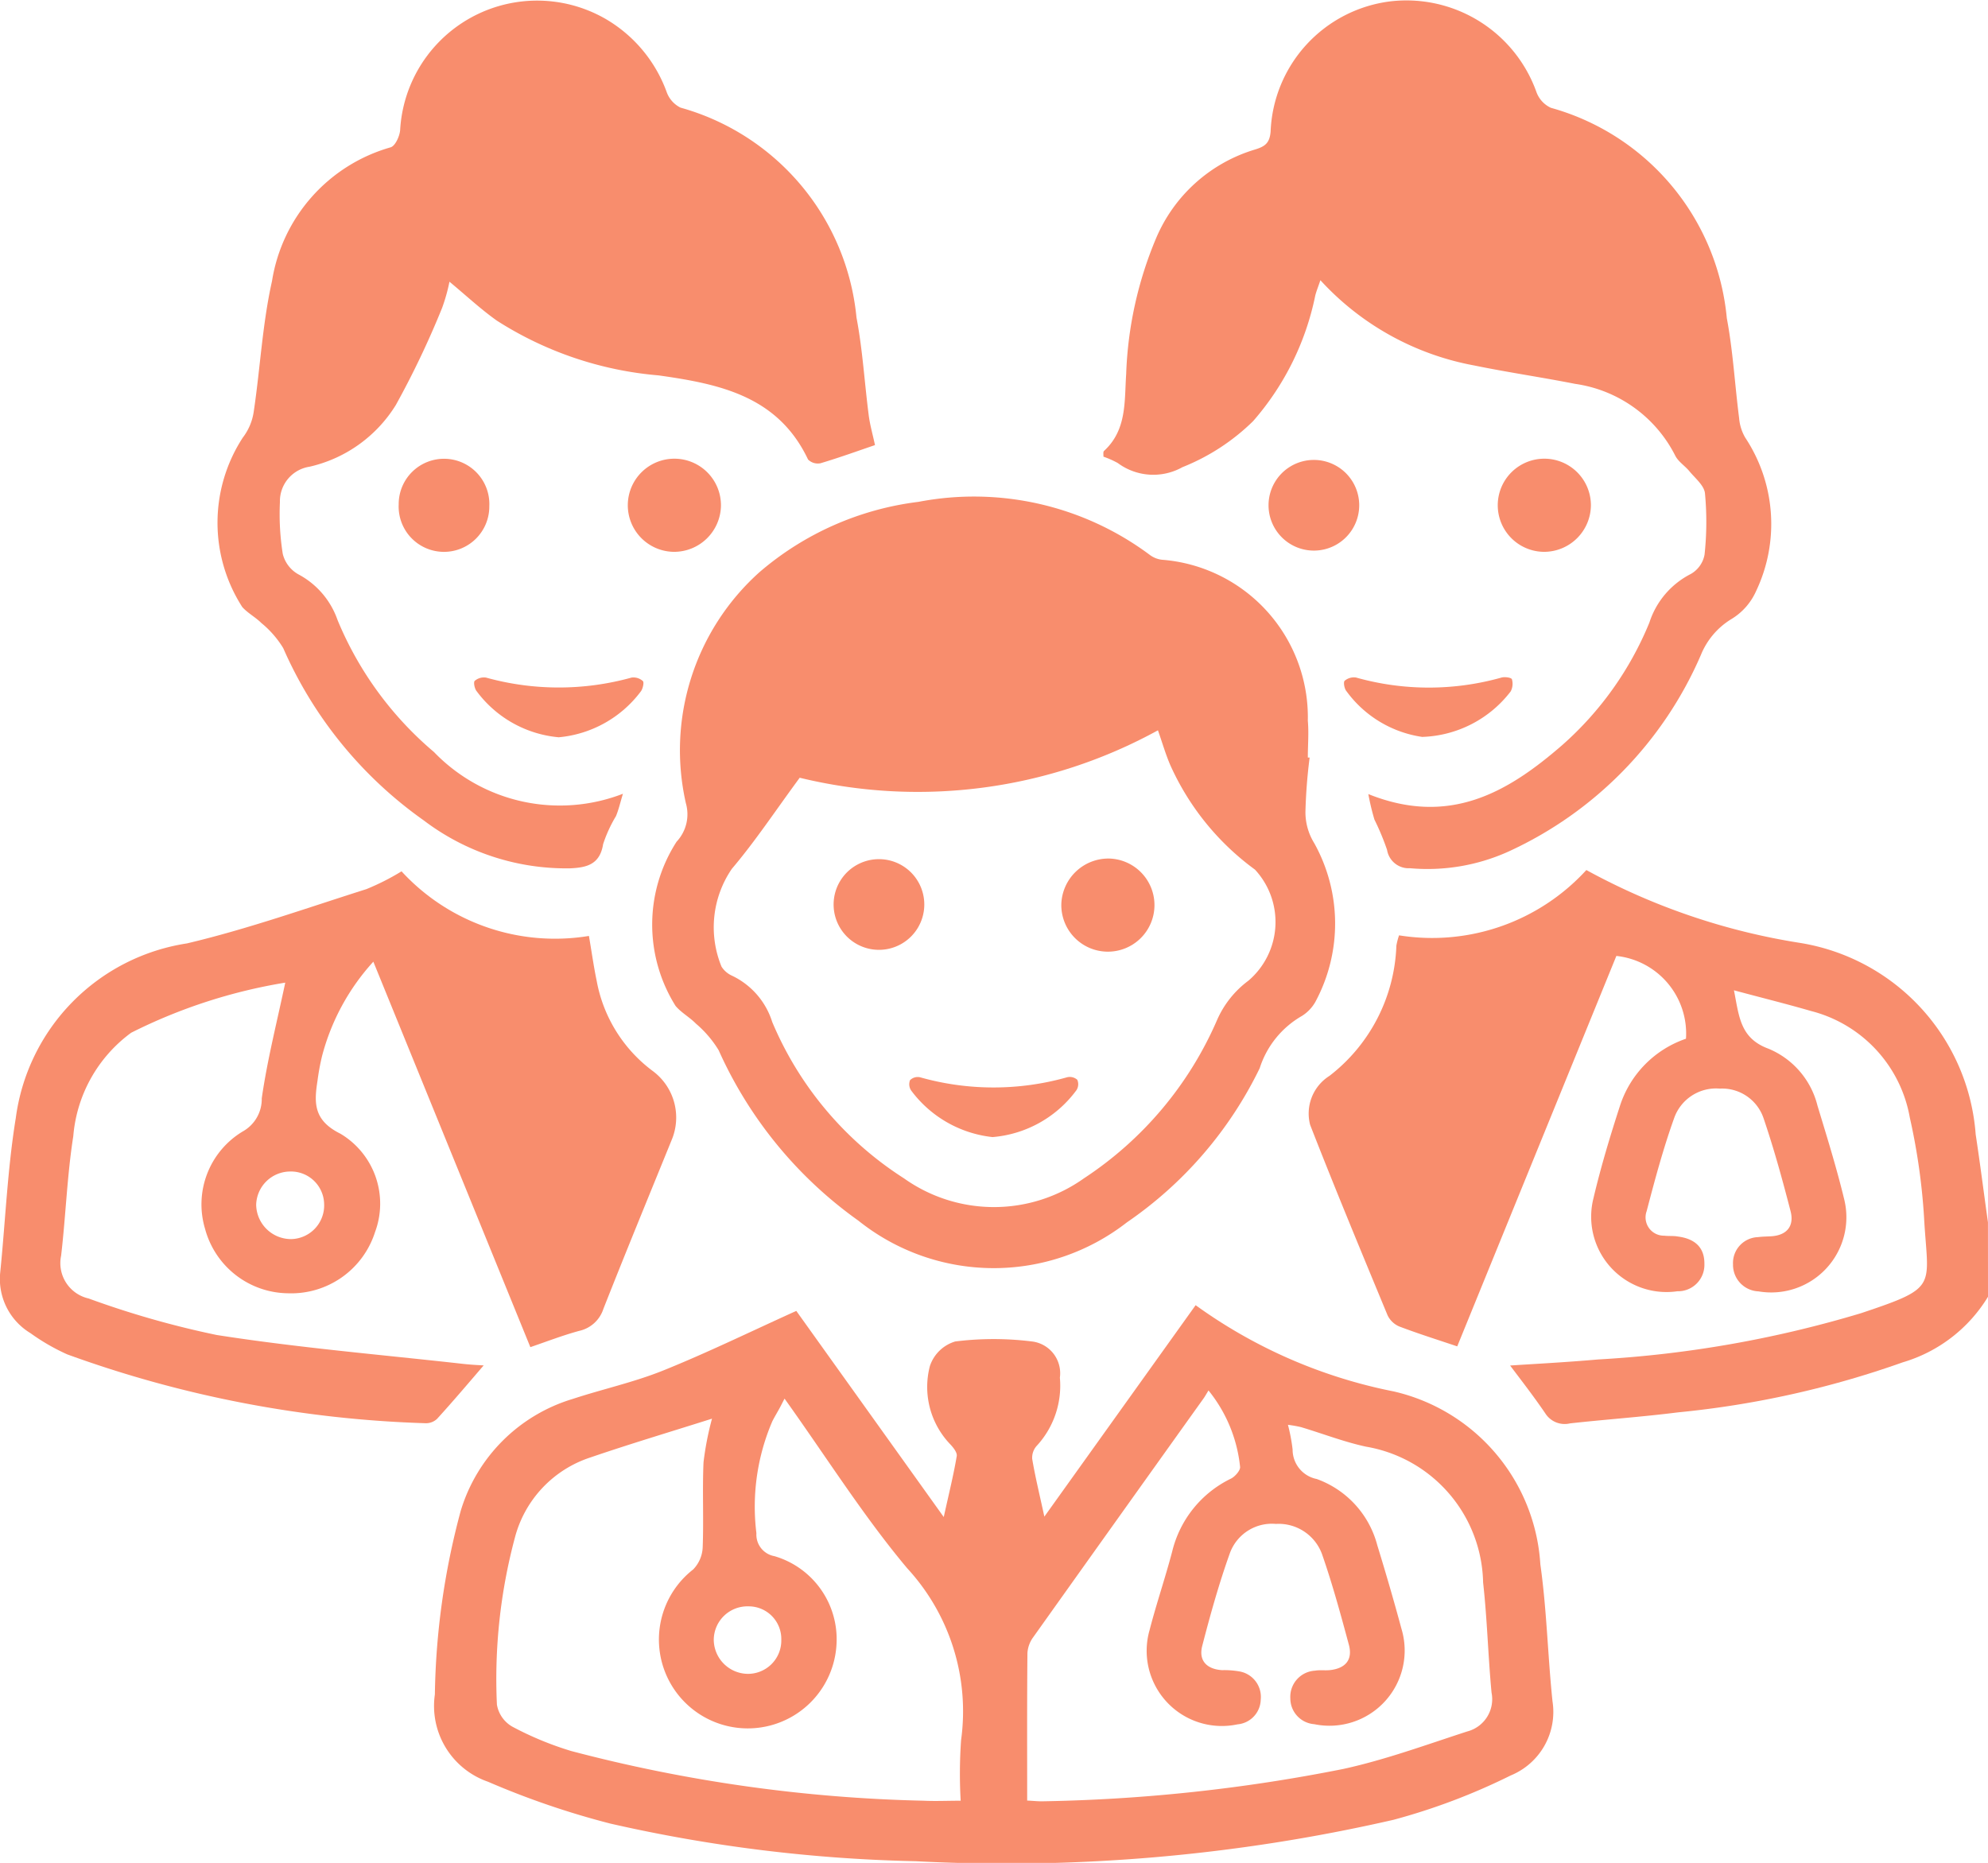 <svg id="Group_9408" data-name="Group 9408" xmlns="http://www.w3.org/2000/svg" xmlns:xlink="http://www.w3.org/1999/xlink" width="38.414" height="36" viewBox="0 0 38.414 36">
  <defs>
    <clipPath id="clip-path">
      <rect id="Rectangle_6632" data-name="Rectangle 6632" width="38.414" height="36" fill="#f88d6d"/>
    </clipPath>
  </defs>
  <g id="Group_9407" data-name="Group 9407" clip-path="url(#clip-path)">
    <path id="Path_5476" data-name="Path 5476" d="M207.413,137.578a2.88,2.88,0,0,1-1.649,1.268,18.23,18.23,0,0,1-4.339.966c-.694.088-1.393.136-2.088.213a.443.443,0,0,1-.478-.193c-.238-.35-.5-.684-.68-.925.418-.028,1.062-.061,1.7-.117a21.884,21.884,0,0,0,5.08-.894c1.519-.508,1.292-.489,1.218-1.857a12.178,12.178,0,0,0-.275-1.924,2.589,2.589,0,0,0-1.91-2.059c-.476-.138-.957-.257-1.488-.4.1.5.115.926.668,1.129a1.612,1.612,0,0,1,.946,1.1c.182.6.367,1.194.514,1.8a1.453,1.453,0,0,1-1.655,1.789.513.513,0,0,1-.491-.523.5.5,0,0,1,.482-.525c.086-.012.174-.011.262-.017.3-.021.44-.2.369-.481-.155-.6-.321-1.206-.523-1.8a.845.845,0,0,0-.845-.572.858.858,0,0,0-.884.574c-.21.586-.372,1.191-.53,1.794a.354.354,0,0,0,.34.474c.087.011.175,0,.262.016.311.04.518.194.514.531a.51.51,0,0,1-.523.527,1.456,1.456,0,0,1-1.62-1.8c.143-.607.324-1.206.517-1.8a2.029,2.029,0,0,1,1.27-1.28,1.509,1.509,0,0,0-1.345-1.6l-3.075,7.545c-.395-.133-.762-.248-1.121-.385a.441.441,0,0,1-.226-.218c-.506-1.222-1.014-2.444-1.495-3.677a.86.86,0,0,1,.373-.947,3.324,3.324,0,0,0,1.293-2.516,1.289,1.289,0,0,1,.052-.2,4.037,4.037,0,0,0,3.619-1.262,12.685,12.685,0,0,0,4.134,1.409,4.051,4.051,0,0,1,3.389,3.7c.086.566.158,1.134.237,1.7Z" transform="translate(-168.999 -112.519)" fill="#f88d6d"/>
    <path id="Path_5477" data-name="Path 5477" d="M71.512,193.972l2.849,3.983c.1-.454.19-.814.251-1.178.012-.071-.073-.174-.136-.239a1.6,1.6,0,0,1-.383-1.5.738.738,0,0,1,.491-.476,5.974,5.974,0,0,1,1.481,0,.619.619,0,0,1,.54.7,1.713,1.713,0,0,1-.441,1.31.343.343,0,0,0-.094.258c.057.342.14.679.235,1.117l2.923-4.086a9.768,9.768,0,0,0,3.829,1.667,3.66,3.66,0,0,1,2.832,3.341c.124.876.143,1.766.235,2.648a1.327,1.327,0,0,1-.808,1.432,12.2,12.2,0,0,1-2.265.857,33.48,33.48,0,0,1-9.232.8,29.247,29.247,0,0,1-5.9-.727,16,16,0,0,1-2.365-.809,1.55,1.55,0,0,1-1.026-1.687,14.354,14.354,0,0,1,.5-3.549,3.231,3.231,0,0,1,2.166-2.162c.581-.191,1.184-.322,1.749-.55.851-.343,1.677-.747,2.568-1.15m-.229,1.7c-.043.082-.065.128-.089.172-.048.088-.1.173-.145.262a4.183,4.183,0,0,0-.307,2.162.423.423,0,0,0,.348.443,1.672,1.672,0,0,1,1.2,1.7,1.717,1.717,0,1,1-2.77-1.443.651.651,0,0,0,.184-.428c.021-.547-.008-1.1.016-1.642a5.867,5.867,0,0,1,.164-.844c-.821.26-1.595.491-2.357.752a2.22,2.22,0,0,0-1.452,1.548,10.567,10.567,0,0,0-.347,3.227.606.606,0,0,0,.3.426,6.235,6.235,0,0,0,1.137.47,29.222,29.222,0,0,0,6.806.96c.23.011.462,0,.718,0a9.224,9.224,0,0,1,.008-1.171,4.079,4.079,0,0,0-1.042-3.322c-.847-1.01-1.554-2.137-2.369-3.277m4.69,7.767c.137.007.222.017.307.014a32.4,32.4,0,0,0,5.8-.625c.812-.177,1.6-.467,2.393-.724a.644.644,0,0,0,.471-.751c-.067-.708-.084-1.422-.163-2.128a2.719,2.719,0,0,0-2.263-2.625c-.425-.092-.836-.252-1.254-.377a2.285,2.285,0,0,0-.254-.045,3.482,3.482,0,0,1,.09.477.579.579,0,0,0,.466.57,1.861,1.861,0,0,1,1.17,1.279c.165.537.322,1.076.468,1.618a1.453,1.453,0,0,1-1.686,1.841.5.5,0,0,1-.462-.5.506.506,0,0,1,.475-.534c.1-.017.2,0,.3-.012.292-.035.434-.2.356-.49-.156-.578-.313-1.157-.509-1.722a.892.892,0,0,0-.9-.612.864.864,0,0,0-.89.565c-.21.586-.378,1.188-.534,1.791-.074.285.086.45.381.47a1.727,1.727,0,0,1,.335.024.5.5,0,0,1,.414.546.491.491,0,0,1-.447.477,1.453,1.453,0,0,1-1.7-1.824c.131-.507.3-1,.435-1.511a2.119,2.119,0,0,1,1.136-1.413c.08-.04.185-.159.177-.228a2.8,2.8,0,0,0-.61-1.476c-.046.074-.07.119-.1.16q-1.644,2.3-3.287,4.608a.58.58,0,0,0-.112.307c-.009.937-.005,1.873-.005,2.856m-4.751-3.113a.63.63,0,0,0-.632-.646.651.651,0,0,0-.673.652.665.665,0,0,0,.64.652.644.644,0,0,0,.665-.658" transform="translate(-56.125 -168.639)" fill="#f88d6d"/>
    <path id="Path_5478" data-name="Path 5478" d="M109.555,78.931a10.306,10.306,0,0,0-.081,1.044,1.136,1.136,0,0,0,.169.609,3.193,3.193,0,0,1,.021,3.072.767.767,0,0,1-.257.268,1.791,1.791,0,0,0-.817,1.011,7.663,7.663,0,0,1-2.565,2.978,4.186,4.186,0,0,1-5.189-.032,8.106,8.106,0,0,1-2.7-3.293,2.119,2.119,0,0,0-.44-.515c-.121-.124-.283-.211-.393-.342a2.958,2.958,0,0,1,.02-3.174.774.774,0,0,0,.18-.74,4.62,4.62,0,0,1,1.419-4.466,5.794,5.794,0,0,1,3.075-1.361,5.681,5.681,0,0,1,4.472,1.027.479.479,0,0,0,.235.092,3.053,3.053,0,0,1,2.816,3.11c.021.235,0,.475,0,.712l.036,0m-9.851.386c-.471.639-.86,1.229-1.314,1.764a2,2,0,0,0-.2,1.891.465.465,0,0,0,.192.17,1.48,1.48,0,0,1,.788.9,6.637,6.637,0,0,0,2.544,3.02,3,3,0,0,0,3.48,0,6.969,6.969,0,0,0,2.568-3.051,1.889,1.889,0,0,1,.608-.767,1.49,1.49,0,0,0,.128-2.147,5.064,5.064,0,0,1-1.634-2.014c-.092-.212-.156-.436-.241-.678a9.644,9.644,0,0,1-6.92.917" transform="translate(-84.249 -64.292)" fill="#f88d6d"/>
    <path id="Path_5479" data-name="Path 5479" d="M169.047,15.343c1.575.633,2.706-.038,3.754-.949a6.381,6.381,0,0,0,1.68-2.364,1.607,1.607,0,0,1,.8-.939.542.542,0,0,0,.266-.374,5.9,5.9,0,0,0,.008-1.185c-.016-.154-.193-.294-.306-.433-.084-.1-.211-.18-.268-.294a2.574,2.574,0,0,0-1.935-1.388c-.649-.128-1.3-.222-1.952-.356a5.337,5.337,0,0,1-2.97-1.647c-.042.126-.078.211-.1.3a5.287,5.287,0,0,1-1.2,2.423,4.122,4.122,0,0,1-1.366.89,1.152,1.152,0,0,1-1.249-.08,1.743,1.743,0,0,0-.277-.123c0-.044-.008-.093.01-.11.446-.409.393-.958.429-1.486a7.411,7.411,0,0,1,.575-2.618,3.015,3.015,0,0,1,1.916-1.722c.191-.059.281-.122.3-.346A2.641,2.641,0,0,1,169.47.026,2.668,2.668,0,0,1,172.3,1.782a.537.537,0,0,0,.277.3,4.669,4.669,0,0,1,3.4,4.065c.12.636.155,1.288.238,1.932a.886.886,0,0,0,.118.377,3.02,3.02,0,0,1,.211,2.963,1.2,1.2,0,0,1-.486.548,1.447,1.447,0,0,0-.582.689,7.409,7.409,0,0,1-3.72,3.8,3.8,3.8,0,0,1-1.9.321.423.423,0,0,1-.444-.355,4.868,4.868,0,0,0-.244-.585,4.622,4.622,0,0,1-.118-.494" transform="translate(-142.61 0.001)" fill="#f88d6d"/>
    <path id="Path_5480" data-name="Path 5480" d="M44.993,8.653c-.324.11-.687.242-1.056.352a.268.268,0,0,1-.241-.072c-.581-1.228-1.712-1.46-2.89-1.626a6.854,6.854,0,0,1-3.125-1.059c-.311-.221-.592-.484-.914-.751A3.429,3.429,0,0,1,36.626,6a17.183,17.183,0,0,1-.895,1.879,2.652,2.652,0,0,1-1.668,1.193.674.674,0,0,0-.572.685,4.891,4.891,0,0,0,.055,1,.623.623,0,0,0,.3.394,1.591,1.591,0,0,1,.759.885,6.678,6.678,0,0,0,1.861,2.548,3.378,3.378,0,0,0,3.653.808c-.052.17-.082.306-.135.433a2.624,2.624,0,0,0-.248.541c-.062.391-.314.453-.636.467a4.552,4.552,0,0,1-2.831-.927,8,8,0,0,1-2.714-3.328,1.9,1.9,0,0,0-.421-.484c-.114-.114-.265-.192-.371-.311a3.013,3.013,0,0,1,.011-3.274A1.077,1.077,0,0,0,32.986,8c.125-.838.167-1.692.352-2.515A3.209,3.209,0,0,1,35.63,2.9c.089-.026.175-.215.184-.334A2.651,2.651,0,0,1,39.783.418a2.7,2.7,0,0,1,1.179,1.408.538.538,0,0,0,.27.307,4.675,4.675,0,0,1,3.4,4.057c.119.624.155,1.263.237,1.894.023.177.073.351.12.568" transform="translate(-28.082 -0.053)" fill="#f88d6d"/>
    <path id="Path_5481" data-name="Path 5481" d="M11.38,130.679c.053.309.092.591.15.869a2.8,2.8,0,0,0,1.082,1.74,1.119,1.119,0,0,1,.366,1.335c-.442,1.087-.889,2.172-1.319,3.263a.634.634,0,0,1-.465.424c-.31.084-.611.2-.946.315l-3.034-7.449A4.329,4.329,0,0,0,6.223,133a4.435,4.435,0,0,0-.088.478c-.068.432-.075.766.444,1.023a1.573,1.573,0,0,1,.668,1.9,1.7,1.7,0,0,1-1.684,1.183,1.679,1.679,0,0,1-1.6-1.243,1.644,1.644,0,0,1,.727-1.884.717.717,0,0,0,.368-.64c.107-.746.295-1.48.454-2.236a10.328,10.328,0,0,0-2.977.968,2.758,2.758,0,0,0-1.119,2c-.12.763-.145,1.54-.235,2.308a.7.7,0,0,0,.53.827,17.735,17.735,0,0,0,2.476.706c1.577.247,3.171.38,4.759.558.169.019.339.026.4.03-.279.324-.582.683-.9,1.032a.311.311,0,0,1-.227.085A22.254,22.254,0,0,1,1.3,138.765a4.033,4.033,0,0,1-.712-.411,1.222,1.222,0,0,1-.583-1.18c.1-.993.14-1.994.3-2.976a3.936,3.936,0,0,1,3.307-3.375c1.173-.277,2.316-.684,3.468-1.049a4.642,4.642,0,0,0,.679-.344,4.027,4.027,0,0,0,3.617,1.249M5.6,135.231a.66.66,0,0,0-.65.642.675.675,0,0,0,.672.664.651.651,0,0,0,.641-.685.641.641,0,0,0-.662-.621" transform="translate(0 -112.592)" fill="#f88d6d"/>
    <path id="Path_5482" data-name="Path 5482" d="M93.96,69.913a.9.9,0,1,1,.91-.894.906.906,0,0,1-.91.894" transform="translate(-80.939 -59.249)" fill="#f88d6d"/>
    <path id="Path_5483" data-name="Path 5483" d="M223.175,69.911a.9.9,0,1,1,.9-.9.906.906,0,0,1-.9.9" transform="translate(-193.334 -59.247)" fill="#f88d6d"/>
    <path id="Path_5484" data-name="Path 5484" d="M60.967,69.125a.876.876,0,1,1-1.751-.036.876.876,0,1,1,1.751.036" transform="translate(-51.512 -59.342)" fill="#f88d6d"/>
    <path id="Path_5485" data-name="Path 5485" d="M190.164,69.1a.876.876,0,1,1-1.752.016.876.876,0,1,1,1.752-.016" transform="translate(-163.9 -59.344)" fill="#f88d6d"/>
    <path id="Path_5486" data-name="Path 5486" d="M72.055,101.791a2.22,2.22,0,0,1-1.58-.889c-.04-.046-.065-.171-.039-.2a.274.274,0,0,1,.219-.064,5.256,5.256,0,0,0,2.812,0,.272.272,0,0,1,.219.067c.027.025,0,.149-.039.2a2.234,2.234,0,0,1-1.592.887" transform="translate(-61.264 -87.544)" fill="#f88d6d"/>
    <path id="Path_5487" data-name="Path 5487" d="M201.139,101.753a2.205,2.205,0,0,1-1.468-.885c-.04-.046-.062-.171-.035-.2a.277.277,0,0,1,.221-.063,5.182,5.182,0,0,0,2.812,0c.062-.017.189,0,.2.034a.315.315,0,0,1-.024.234,2.242,2.242,0,0,1-1.7.879" transform="translate(-173.654 -87.512)" fill="#f88d6d"/>
    <path id="Path_5488" data-name="Path 5488" d="M158.561,127.5a.9.9,0,1,1-.927.879.911.911,0,0,1,.927-.879" transform="translate(-137.126 -110.909)" fill="#f88d6d"/>
    <path id="Path_5489" data-name="Path 5489" d="M125.558,128.494a.876.876,0,1,1-1.752-.034.876.876,0,1,1,1.752.034" transform="translate(-107.698 -110.998)" fill="#f88d6d"/>
    <path id="Path_5490" data-name="Path 5490" d="M136.652,161.13a2.261,2.261,0,0,1-1.567-.9.215.215,0,0,1-.021-.2.212.212,0,0,1,.19-.056,5.22,5.22,0,0,0,2.847,0,.22.22,0,0,1,.194.049.211.211,0,0,1-.015.2,2.239,2.239,0,0,1-1.627.908" transform="translate(-117.479 -139.157)" fill="#f88d6d"/>
  </g>
</svg>
